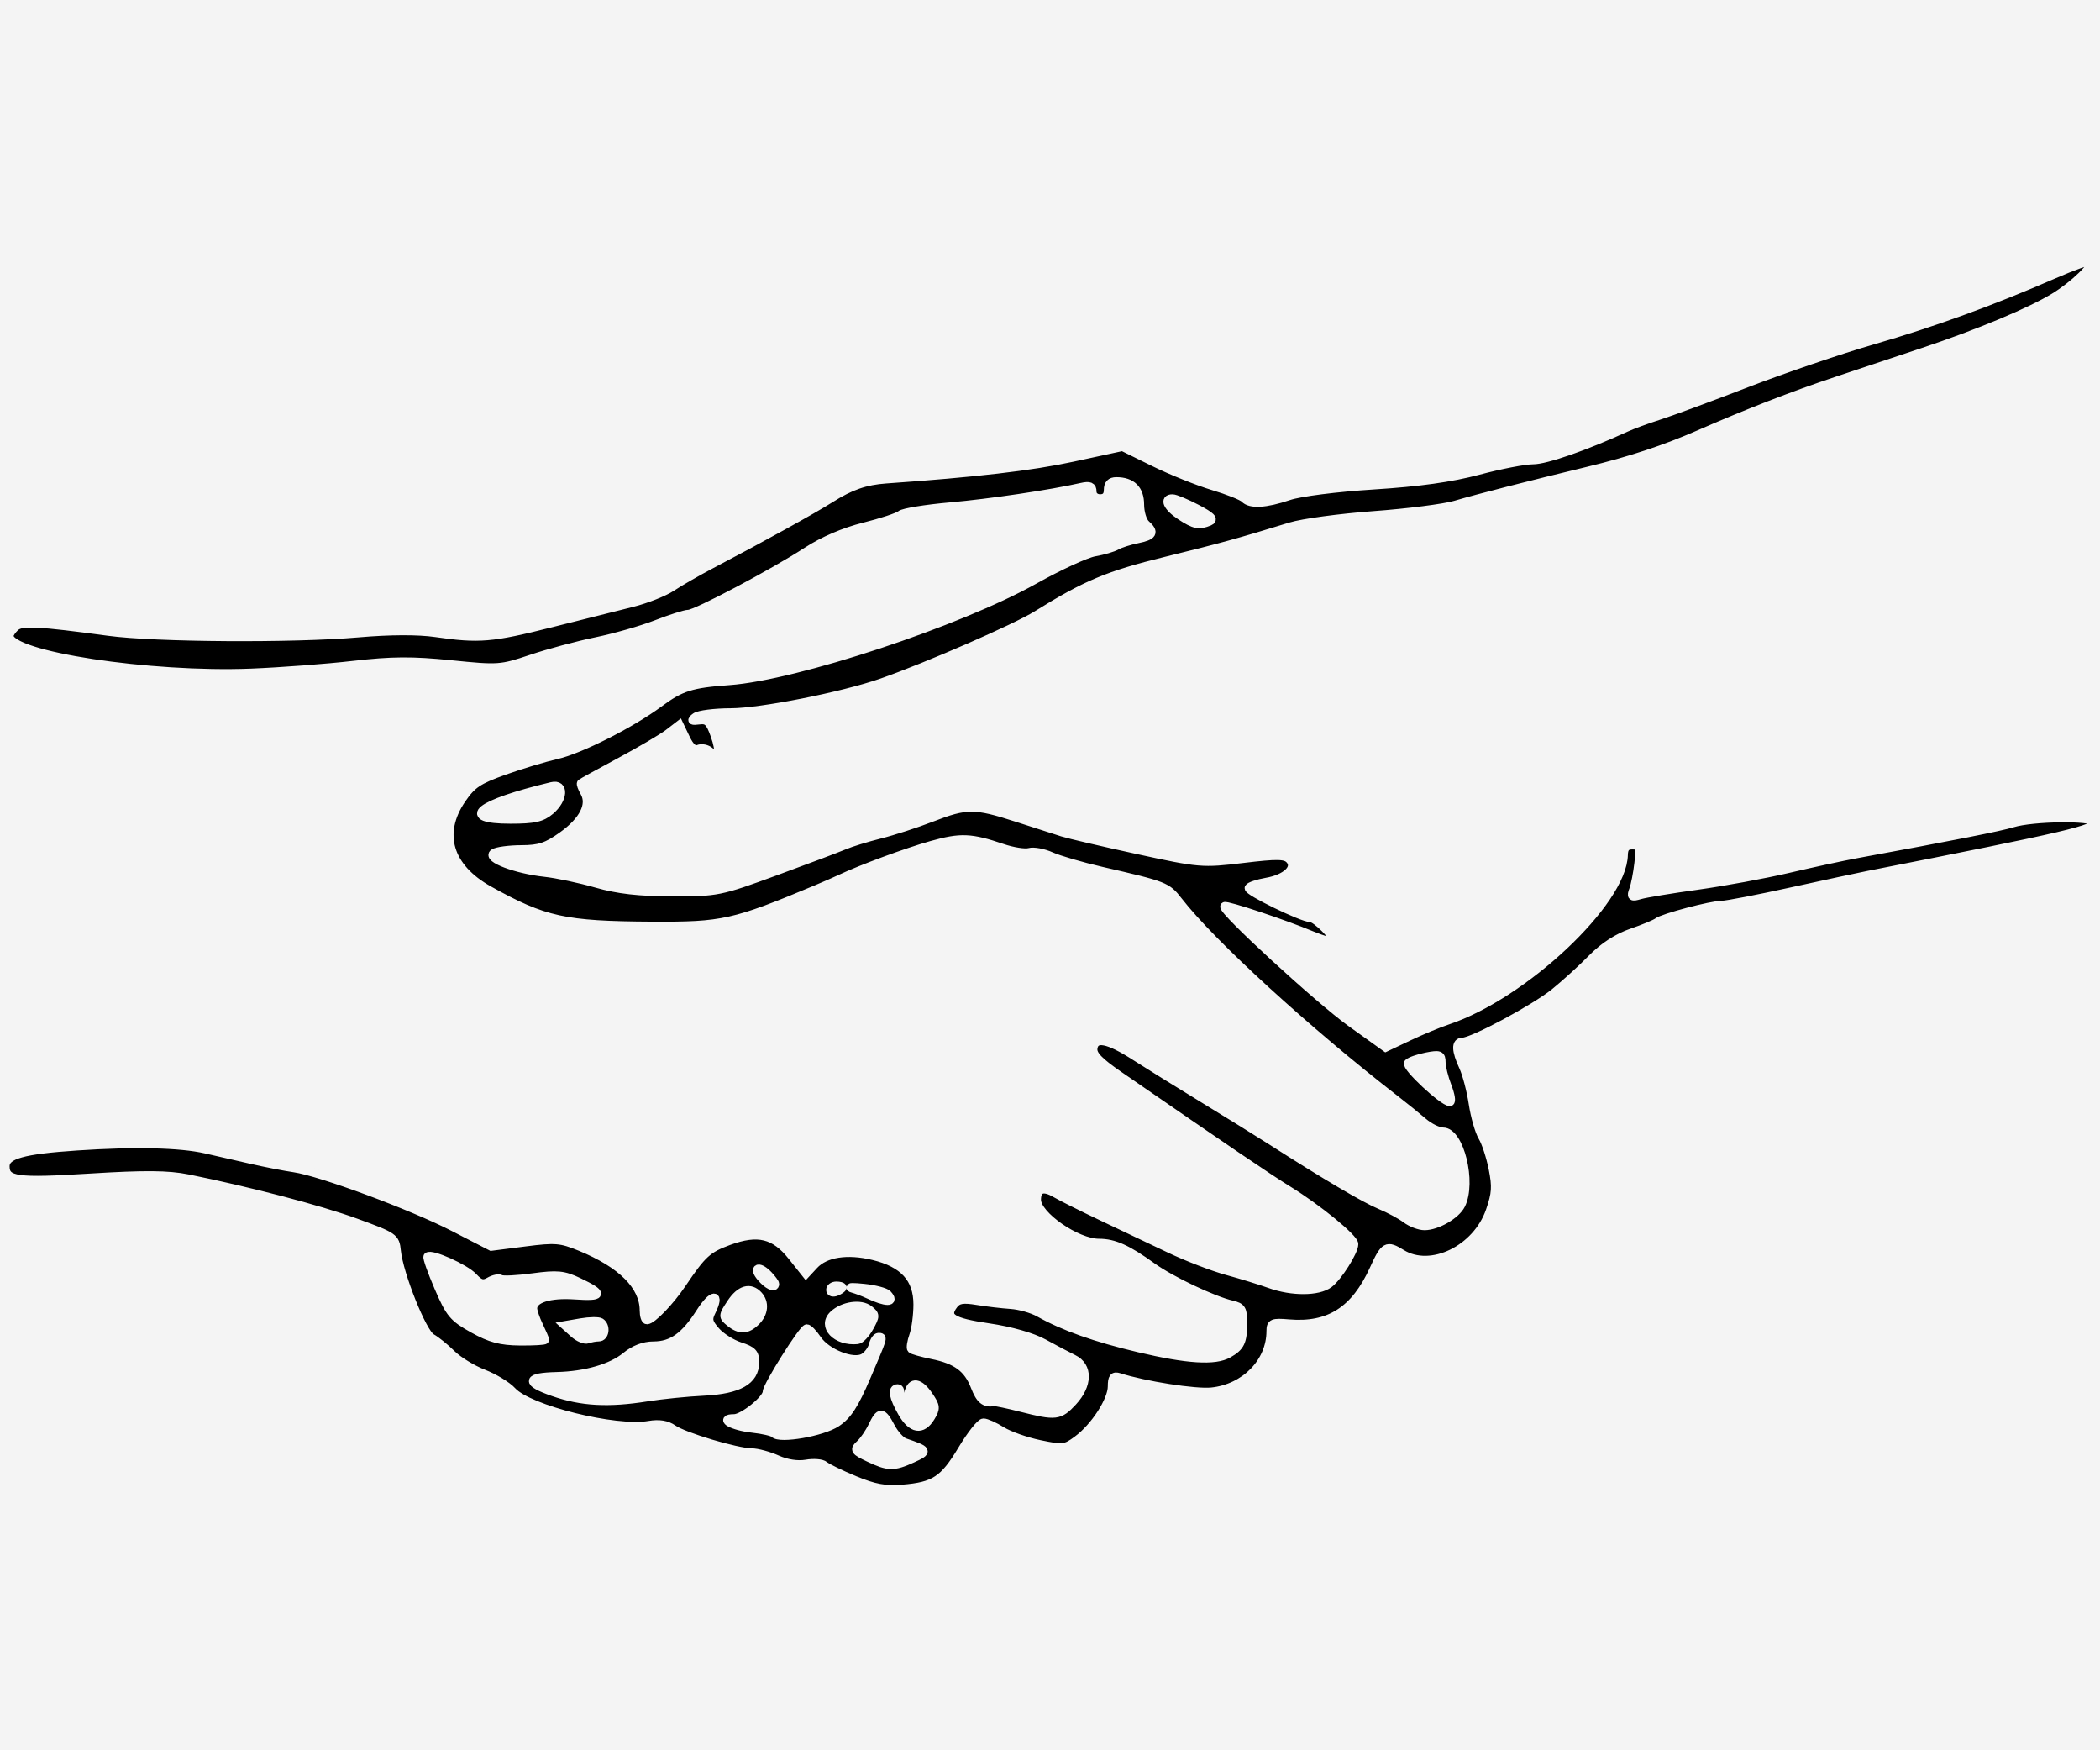 <svg width="300" height="250" viewBox="0 0 300 250" fill="none" xmlns="http://www.w3.org/2000/svg">
<rect x="0" y="0" width="300" height="250" fill="#808080" stroke="none"/>
<g clip-path="url(#clip0_244_658)">
<path fill-rule="evenodd" clip-rule="evenodd" d="M300 0V250H0V0H300Z" fill="#F4F4F4"/>
<path d="M122.064 211.409C120.055 210.573 118.126 209.634 117.778 209.322C117.429 209.01 116.255 208.911 115.169 209.101C113.957 209.313 112.358 209.069 111.028 208.47C109.835 207.933 108.19 207.487 107.371 207.479C105.211 207.458 97.694 205.209 96.159 204.125C95.271 203.497 94.158 203.317 92.714 203.566C87.908 204.395 75.533 201.32 73.158 198.707C72.455 197.934 70.605 196.809 69.047 196.207C67.488 195.605 65.448 194.356 64.513 193.431C63.578 192.507 62.281 191.456 61.63 191.097C60.34 190.385 56.999 182.039 56.657 178.674C56.463 176.756 56.285 176.633 50.851 174.65C45.652 172.751 35.621 170.121 26.814 168.345C24.005 167.779 20.665 167.751 12.93 168.231C2.341 168.888 0.76 168.672 0.76 166.573C0.76 164.938 3.267 164.237 10.961 163.719C19.203 163.165 25.75 163.315 29.378 164.143C30.937 164.499 33.869 165.17 35.895 165.633C37.921 166.097 40.678 166.636 42.02 166.83C45.826 167.381 58.843 172.206 64.796 175.272L70.18 178.044L74.997 177.427C79.347 176.869 80.116 176.934 82.931 178.09C88.841 180.519 91.99 183.675 91.996 187.173C91.996 187.929 92.189 188.546 92.423 188.545C93.161 188.539 95.709 185.891 97.417 183.353C100.32 179.041 101.071 178.355 104.11 177.241C108.276 175.714 110.671 176.298 113.175 179.454L115.138 181.927L116.287 180.688C117.89 178.959 121.03 178.47 124.757 179.369C129.104 180.418 131.1 182.606 131.1 186.322C131.1 187.838 130.838 189.823 130.517 190.732C130.197 191.64 130.057 192.517 130.208 192.679C130.358 192.84 131.686 193.216 133.159 193.513C136.644 194.215 138.271 195.415 139.285 198.032C140.021 199.932 140.665 200.456 141.997 200.236C142.224 200.198 144.009 200.574 145.964 201.071C150.835 202.31 151.351 202.248 153.244 200.206C155.464 197.812 155.507 195.162 153.342 194.104C152.485 193.685 150.575 192.678 149.098 191.865C147.458 190.964 144.397 190.093 141.237 189.628C135.925 188.848 134.863 188.146 136.256 186.336C136.841 185.576 137.572 185.454 139.578 185.784C140.993 186.016 143.17 186.273 144.417 186.356C145.664 186.439 147.472 186.95 148.436 187.493C151.957 189.475 156.459 191.071 162.683 192.543C169.634 194.186 173.565 194.433 175.481 193.345C177.2 192.369 177.55 191.642 177.56 189.018C177.567 187.022 177.374 186.693 176.01 186.378C173.295 185.752 167.258 182.885 164.57 180.945C161.038 178.396 159.143 177.547 156.991 177.547C153.785 177.547 148.1 173.594 148.1 171.365C148.1 169.749 149.048 169.424 150.791 170.443C151.649 170.944 154.646 172.443 157.451 173.775C160.256 175.106 164.591 177.167 167.085 178.353C169.578 179.54 173.276 180.963 175.302 181.516C177.328 182.069 180.078 182.914 181.413 183.395C184.562 184.529 188.331 184.511 189.863 183.353C191.138 182.39 193.436 178.756 193.436 177.702C193.436 176.862 188.241 172.61 184.085 170.049C181.123 168.222 175.361 164.314 159.848 153.61C156.962 151.618 156.05 150.66 156.167 149.74C156.385 148.016 158.287 148.378 162.19 150.887C163.947 152.016 168.317 154.727 171.902 156.912C175.486 159.097 179.871 161.815 181.646 162.952C189.326 167.871 194.961 171.198 197.163 172.112C198.464 172.652 200.127 173.545 200.858 174.098C201.59 174.651 202.782 175.103 203.507 175.103C205.283 175.103 208.003 173.526 208.72 172.081C210.311 168.875 208.537 161.658 206.158 161.658C205.479 161.658 204.203 161.039 203.324 160.282C202.444 159.526 200.66 158.082 199.357 157.074C186.73 147.295 173.044 134.783 168.343 128.718C166.7 126.599 166.482 126.513 157.363 124.415C154.51 123.758 151.274 122.815 150.173 122.319C149.072 121.823 147.661 121.561 147.037 121.737C146.413 121.913 144.676 121.64 143.176 121.131C138.69 119.608 137.246 119.549 133.087 120.718C129.524 121.719 123.071 124.101 120.049 125.529C119.426 125.824 117.896 126.492 116.649 127.014C104.84 131.959 103.265 132.31 93.131 132.253C80.631 132.183 77.732 131.548 69.847 127.155C64.07 123.936 62.607 119.054 65.95 114.152C67.414 112.005 68.319 111.399 72.041 110.073C74.446 109.217 77.816 108.2 79.531 107.814C82.855 107.065 90.151 103.374 94.13 100.429C97.278 98.099 98.725 97.641 104.182 97.247C113.759 96.556 136.968 88.876 147.768 82.822C151.277 80.856 155.145 79.073 156.366 78.862C157.586 78.649 158.999 78.235 159.506 77.94C160.013 77.645 161.352 77.217 162.481 76.989C164.715 76.537 164.994 76.048 163.684 74.876C163.217 74.457 162.834 73.196 162.834 72.072C162.834 69.905 161.675 68.764 159.472 68.764C158.679 68.764 158.301 69.159 158.301 69.987C158.301 70.802 157.923 71.209 157.168 71.209C156.502 71.209 156.034 70.802 156.034 70.221C156.034 69.465 155.669 69.316 154.476 69.588C150.163 70.571 141.461 71.862 135.752 72.368C132.233 72.679 129.045 73.2 128.668 73.525C128.291 73.85 125.943 74.625 123.449 75.248C120.583 75.963 117.582 77.249 115.288 78.746C110.608 81.8 99.446 87.71 98.358 87.71C97.896 87.71 95.824 88.369 93.752 89.175C91.681 89.981 87.825 91.083 85.183 91.624C82.542 92.165 78.361 93.287 75.892 94.116C71.535 95.58 71.198 95.603 64.418 94.914C58.896 94.353 55.98 94.372 50.49 95.005C46.67 95.445 40.103 95.942 35.895 96.109C21.357 96.687 1.327 93.625 1.327 90.825C1.327 90.538 1.714 89.958 2.186 89.535C3.097 88.72 5.386 88.835 15.494 90.202C22.241 91.115 41.833 91.239 51.196 90.427C55.713 90.036 59.717 90.021 62.246 90.386C68.468 91.285 70.22 91.139 78.68 89.009C83.044 87.911 88.272 86.598 90.298 86.092C92.324 85.586 94.88 84.574 95.978 83.843C97.076 83.113 99.626 81.648 101.645 80.588C108.945 76.754 116.135 72.781 118.636 71.198C121.489 69.393 123.629 68.65 126.566 68.445C139.367 67.549 147.308 66.626 153.239 65.344L160.362 63.805L164.857 66.017C167.329 67.233 171.121 68.759 173.283 69.406C175.446 70.054 177.473 70.862 177.789 71.202C178.604 72.081 180.808 71.957 184.085 70.848C185.708 70.298 190.907 69.637 196.253 69.3C202.693 68.894 207.331 68.246 211.213 67.21C214.307 66.384 217.805 65.709 218.985 65.709C220.838 65.709 226.427 63.768 232.254 61.101C233.189 60.673 235.287 59.901 236.915 59.386C238.544 58.871 244.202 56.783 249.491 54.744C254.779 52.706 262.882 49.947 267.498 48.613C276.129 46.118 284.556 43.054 293.411 39.192C296.191 37.979 298.593 37.125 298.75 37.294C299.266 37.851 296.365 40.691 293.47 42.464C290.081 44.539 282.571 47.676 274.756 50.28C271.64 51.319 266.029 53.19 262.289 54.438C256.106 56.501 249.569 59.041 242.738 62.033C237.881 64.161 232.794 65.839 226.871 67.267C218.479 69.29 211.196 71.156 207.887 72.13C206.328 72.589 201.1 73.257 196.269 73.614C191.438 73.97 186.083 74.694 184.369 75.222C176.954 77.504 174.56 78.164 166.536 80.135C158.283 82.162 155.157 83.472 148.1 87.859C145.084 89.734 132.403 95.26 125.963 97.506C120.375 99.455 108.704 101.766 104.4 101.775C102.098 101.78 99.832 102.068 99.365 102.414C98.69 102.913 98.801 103.006 99.902 102.863C101.045 102.714 101.432 103.087 102.108 104.988C102.993 107.474 102.705 108.48 101.434 107.343C100.998 106.953 100.244 106.798 99.758 107C99.156 107.249 98.584 106.76 97.961 105.46L97.048 103.555L95.501 104.743C94.65 105.396 91.537 107.229 88.584 108.817C85.63 110.404 83.133 111.778 83.033 111.869C82.934 111.961 83.144 112.544 83.502 113.165C84.523 114.942 83.355 117.237 80.329 119.399C78.124 120.974 77.064 121.324 74.475 121.332C72.736 121.337 70.967 121.578 70.544 121.867C69.497 122.582 73.729 124.187 77.831 124.629C79.545 124.814 82.86 125.515 85.198 126.185C88.263 127.065 91.285 127.409 96.037 127.419C102.449 127.433 102.843 127.354 110.771 124.449C115.25 122.807 119.677 121.139 120.607 120.742C121.538 120.346 123.833 119.639 125.708 119.172C127.582 118.706 130.901 117.63 133.083 116.783C138.067 114.847 139.254 114.847 145.233 116.776C147.901 117.636 150.849 118.584 151.784 118.882C152.719 119.179 157.564 120.311 162.55 121.396C171.355 123.313 171.786 123.349 177.549 122.655C182.445 122.065 183.618 122.084 184.25 122.766C185.358 123.961 183.77 125.494 180.916 125.986C179.684 126.198 178.56 126.575 178.418 126.824C178.163 127.269 186.042 131.101 187.214 131.101C188.023 131.101 190.914 134.024 190.522 134.447C190.352 134.63 188.962 134.257 187.433 133.618C183.438 131.95 175.176 129.199 174.937 129.457C174.472 129.959 188.432 142.789 193.004 146.063L197.956 149.609L201.221 148.061C203.017 147.21 205.506 146.175 206.753 145.76C217.65 142.135 231.813 128.825 231.944 122.087C231.963 121.1 232.312 120.711 233.178 120.711C234.267 120.711 234.356 120.967 234.091 123.309C233.929 124.737 233.598 126.432 233.355 127.074C232.973 128.084 233.098 128.186 234.284 127.83C235.038 127.604 238.715 126.995 242.455 126.477C246.195 125.958 252.06 124.878 255.489 124.077C258.917 123.275 263.252 122.337 265.123 121.993C279.252 119.393 285.8 118.099 287.507 117.57C290.353 116.688 298.956 116.576 299.229 117.417C299.555 118.423 295.599 119.35 266.823 125.01C265.576 125.255 260.654 126.313 255.885 127.361C251.116 128.41 246.67 129.267 246.004 129.267C244.47 129.267 237.541 131.101 236.788 131.706C236.476 131.956 234.819 132.642 233.104 133.23C231.083 133.924 229.092 135.215 227.437 136.906C226.035 138.34 223.619 140.539 222.07 141.792C219.241 144.079 210.383 148.824 208.941 148.824C207.93 148.824 207.965 150.027 209.044 152.359C209.525 153.398 210.146 155.762 210.425 157.611C210.705 159.461 211.321 161.612 211.795 162.393C212.27 163.174 212.935 165.206 213.273 166.908C213.791 169.51 213.727 170.474 212.871 172.953C210.964 178.479 204.416 181.652 200.236 179.075C198.098 177.757 197.802 177.922 196.269 181.29C193.579 187.2 189.887 189.561 184.108 189.065C181.804 188.868 181.535 188.979 181.535 190.133C181.535 194.542 177.875 198.298 173.094 198.793C170.783 199.033 163.511 197.898 159.859 196.728C159.09 196.481 158.868 196.774 158.868 198.034C158.868 200.034 156.405 203.834 153.92 205.671C152.174 206.961 151.859 206.998 148.525 206.303C146.577 205.897 144.14 205.036 143.109 204.39C142.079 203.744 140.903 203.215 140.497 203.215C140.09 203.215 138.717 204.952 137.444 207.074C134.837 211.422 133.493 212.304 128.915 212.671C126.453 212.869 124.875 212.578 122.064 211.409V211.409ZM130.322 208.328C132.627 207.28 132.574 207.167 129.237 206.027C128.68 205.837 127.788 204.853 127.254 203.841C126.05 201.559 125.678 201.542 124.635 203.718C124.18 204.667 123.379 205.827 122.855 206.296C121.991 207.069 122.106 207.246 124.092 208.192C126.895 209.528 127.649 209.544 130.322 208.328V208.328ZM119.505 203.2C121.083 202.148 122.038 200.679 123.769 196.638C126.237 190.877 126.202 190.992 125.499 190.992C125.223 190.992 124.871 191.515 124.717 192.154C124.562 192.793 123.956 193.592 123.372 193.929C121.885 194.787 118.081 193.288 116.752 191.32C116.176 190.468 115.505 189.77 115.26 189.77C114.719 189.77 109.565 197.964 109.565 198.825C109.565 199.856 106.155 202.604 104.875 202.604C102.634 202.604 104.682 203.722 107.483 204.027C108.987 204.191 110.389 204.517 110.6 204.751C111.372 205.611 117.484 204.547 119.505 203.2V203.2ZM132.954 202.424C133.729 201.15 133.704 200.872 132.689 199.369C131.367 197.411 130.214 197.239 129.802 198.937C129.639 199.609 129.2 200.159 128.825 200.159C128.451 200.159 128.292 199.747 128.471 199.243C128.651 198.738 128.55 198.326 128.248 198.326C127.38 198.326 127.603 199.54 128.879 201.768C130.253 204.164 131.751 204.406 132.954 202.424V202.424ZM92.456 199.554C94.542 199.222 98.184 198.855 100.551 198.739C105.531 198.495 107.818 197.199 107.847 194.603C107.862 193.292 107.494 192.899 105.706 192.322C104.519 191.938 102.967 190.958 102.258 190.144C101.176 188.902 101.073 188.451 101.62 187.349C102.945 184.68 101.782 184.73 100.068 187.417C97.841 190.908 96.01 192.215 93.346 192.215C91.995 192.215 90.605 192.749 89.418 193.726C87.367 195.412 83.67 196.483 79.549 196.583C75.219 196.688 75.051 197.432 79.042 198.821C83.102 200.233 86.898 200.441 92.456 199.554V199.554ZM77.831 191.368C77.831 191.238 77.45 190.344 76.984 189.382C76.518 188.419 76.136 187.297 76.134 186.889C76.127 185.498 78.503 184.746 82.119 184.994C86.143 185.27 86.268 184.838 82.661 183.117C80.511 182.091 79.618 182.005 76.102 182.481C73.863 182.784 71.812 182.885 71.543 182.706C71.274 182.527 70.544 182.674 69.921 183.033C69.012 183.558 68.553 183.432 67.591 182.394C66.441 181.153 61.581 178.978 61.105 179.491C60.979 179.627 61.68 181.606 62.663 183.888C64.283 187.648 64.746 188.202 67.599 189.791C70.047 191.155 71.534 191.551 74.289 191.574C76.237 191.59 77.831 191.497 77.831 191.368V191.368ZM85.527 190.992C86.425 190.992 86.626 189.428 85.799 188.876C85.506 188.681 84.241 188.698 82.987 188.914L80.709 189.307L81.961 190.437C82.65 191.059 83.554 191.438 83.969 191.28C84.384 191.122 85.085 190.992 85.527 190.992V190.992ZM124.196 189.577C125.093 187.957 125.091 187.81 124.157 187.065C122.989 186.133 120.454 186.494 119.075 187.788C117.336 189.421 119.489 191.678 122.496 191.374C122.907 191.332 123.672 190.523 124.196 189.577H124.196ZM107.962 188.759C109.155 187.595 109.3 186.062 108.319 185.003C107.168 183.762 105.733 184.183 104.441 186.139C103.245 187.951 103.239 188.036 104.261 188.87C105.662 190.014 106.708 189.983 107.962 188.759ZM126.789 184.877C126.485 184.549 124.972 184.15 123.426 183.989C121.881 183.828 121.126 183.84 121.749 184.015C122.373 184.19 123.393 184.574 124.016 184.868C126.593 186.084 127.912 186.088 126.789 184.877V184.877ZM120.332 183.899C120.332 183.767 119.95 183.659 119.482 183.659C119.015 183.659 118.632 183.925 118.632 184.251C118.632 184.576 119.015 184.684 119.482 184.491C119.95 184.297 120.332 184.031 120.332 183.899ZM110.699 183.397C110.699 183.253 110.298 182.703 109.808 182.174C108.501 180.764 107.511 181.002 108.715 182.436C109.647 183.546 110.699 184.056 110.699 183.397V183.397ZM206.761 155.166C206.289 153.949 205.903 152.405 205.903 151.737C205.903 150.665 205.652 150.571 203.778 150.942C202.609 151.174 201.445 151.58 201.192 151.844C200.735 152.319 206.153 157.38 207.118 157.38C207.393 157.38 207.232 156.384 206.761 155.166V155.166ZM78.604 115.778C80.52 114.153 80.663 111.877 78.822 112.319C68.26 114.853 65.532 117.044 72.937 117.044C76.302 117.044 77.4 116.799 78.604 115.778V115.778ZM172.76 74.482C173.474 74.187 173.029 73.733 170.964 72.655C169.454 71.866 167.899 71.218 167.51 71.215C166.21 71.204 166.78 72.436 168.643 73.66C170.625 74.963 171.281 75.094 172.76 74.482V74.482Z" fill="black" stroke="#F4F4F4" stroke-width="1.222"/>
</g>
<defs>
<clipPath id="clip0_244_658">
<rect width="300" height="250" fill="white"/>
</clipPath>
</defs>
</svg>
